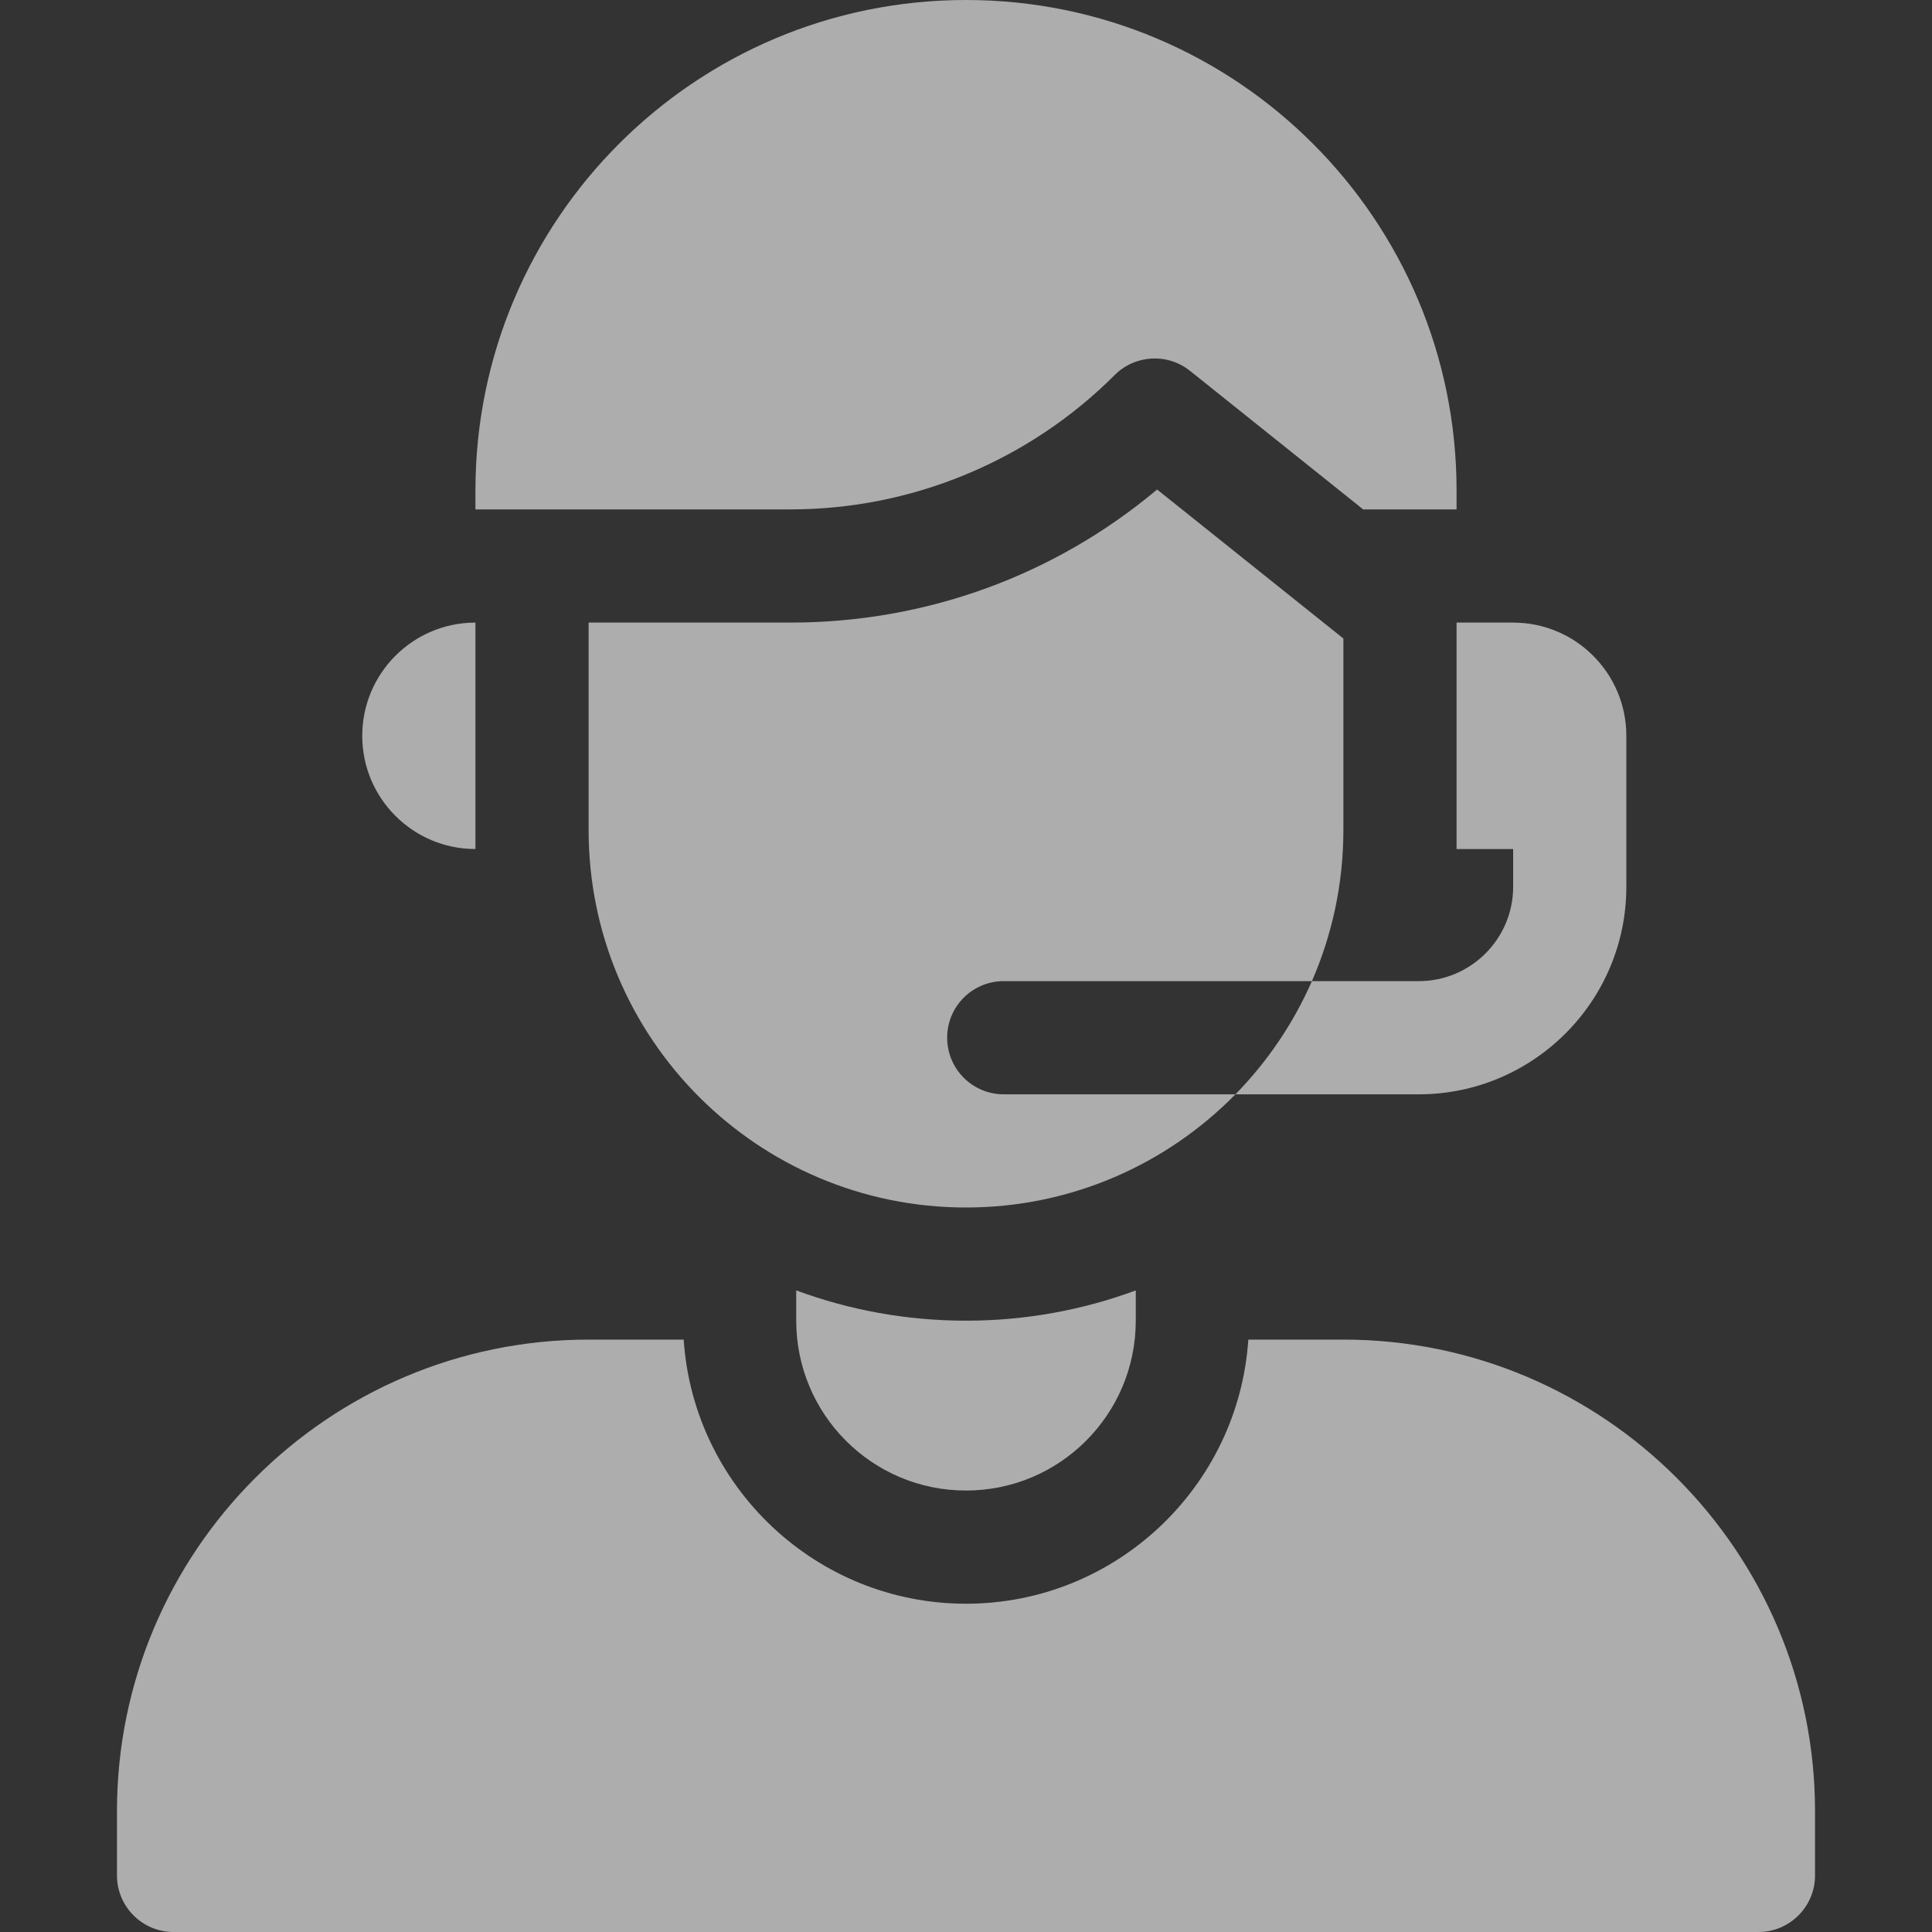<svg width="24" height="24" viewBox="0 0 24 24" fill="none" xmlns="http://www.w3.org/2000/svg">
    <rect x="0" y="0" width="24" height="24" fill="#333333" stroke="none"/>
    <path d="M16.688 16.641H15.507C15.386 18.47 13.86 19.922 12 19.922C10.14 19.922 8.614 18.47 8.493 16.641H7.312C4.082 16.641 1.453 19.269 1.453 22.5V23.297C1.453 23.685 1.768 24 2.156 24H21.844C22.232 24 22.547 23.685 22.547 23.297V22.5C22.547 19.269 19.918 16.641 16.688 16.641ZM5.906 10.547V7.734C5.13 7.734 4.5 8.364 4.5 9.141C4.5 9.917 5.13 10.547 5.906 10.547ZM13.847 4.659C14.1 4.406 14.503 4.383 14.783 4.607L16.934 6.328H18.094V6.094C18.094 2.728 15.366 0 12 0C8.635 0 5.906 2.728 5.906 6.094V6.328H9.817C10.566 6.328 11.307 6.181 11.998 5.894C12.689 5.608 13.318 5.188 13.847 4.659Z" fill="white" fill-opacity="0.6"/>
    <path d="M9.891 16.03V16.406C9.891 17.571 10.835 18.516 12 18.516C13.165 18.516 14.109 17.571 14.109 16.406V16.03C13.452 16.273 12.741 16.406 12 16.406C11.259 16.406 10.548 16.273 9.891 16.03ZM11.766 12.891C11.766 12.502 12.08 12.188 12.469 12.188H16.297C16.548 11.613 16.688 10.979 16.688 10.312V7.932L14.374 6.081C13.098 7.151 11.502 7.734 9.817 7.734H7.312V10.312C7.312 12.901 9.411 15 12 15C13.311 15 14.496 14.461 15.347 13.594H12.469C12.08 13.594 11.766 13.279 11.766 12.891Z" fill="white" fill-opacity="0.6"/>
    <path d="M18.094 10.547H18.797V11.016C18.797 11.662 18.271 12.188 17.625 12.188H16.297C16.068 12.71 15.746 13.187 15.347 13.594H17.625C19.047 13.594 20.203 12.437 20.203 11.016V9.141C20.203 8.364 19.573 7.734 18.797 7.734H18.094V10.547Z" fill="white" fill-opacity="0.6"/>
</svg>
